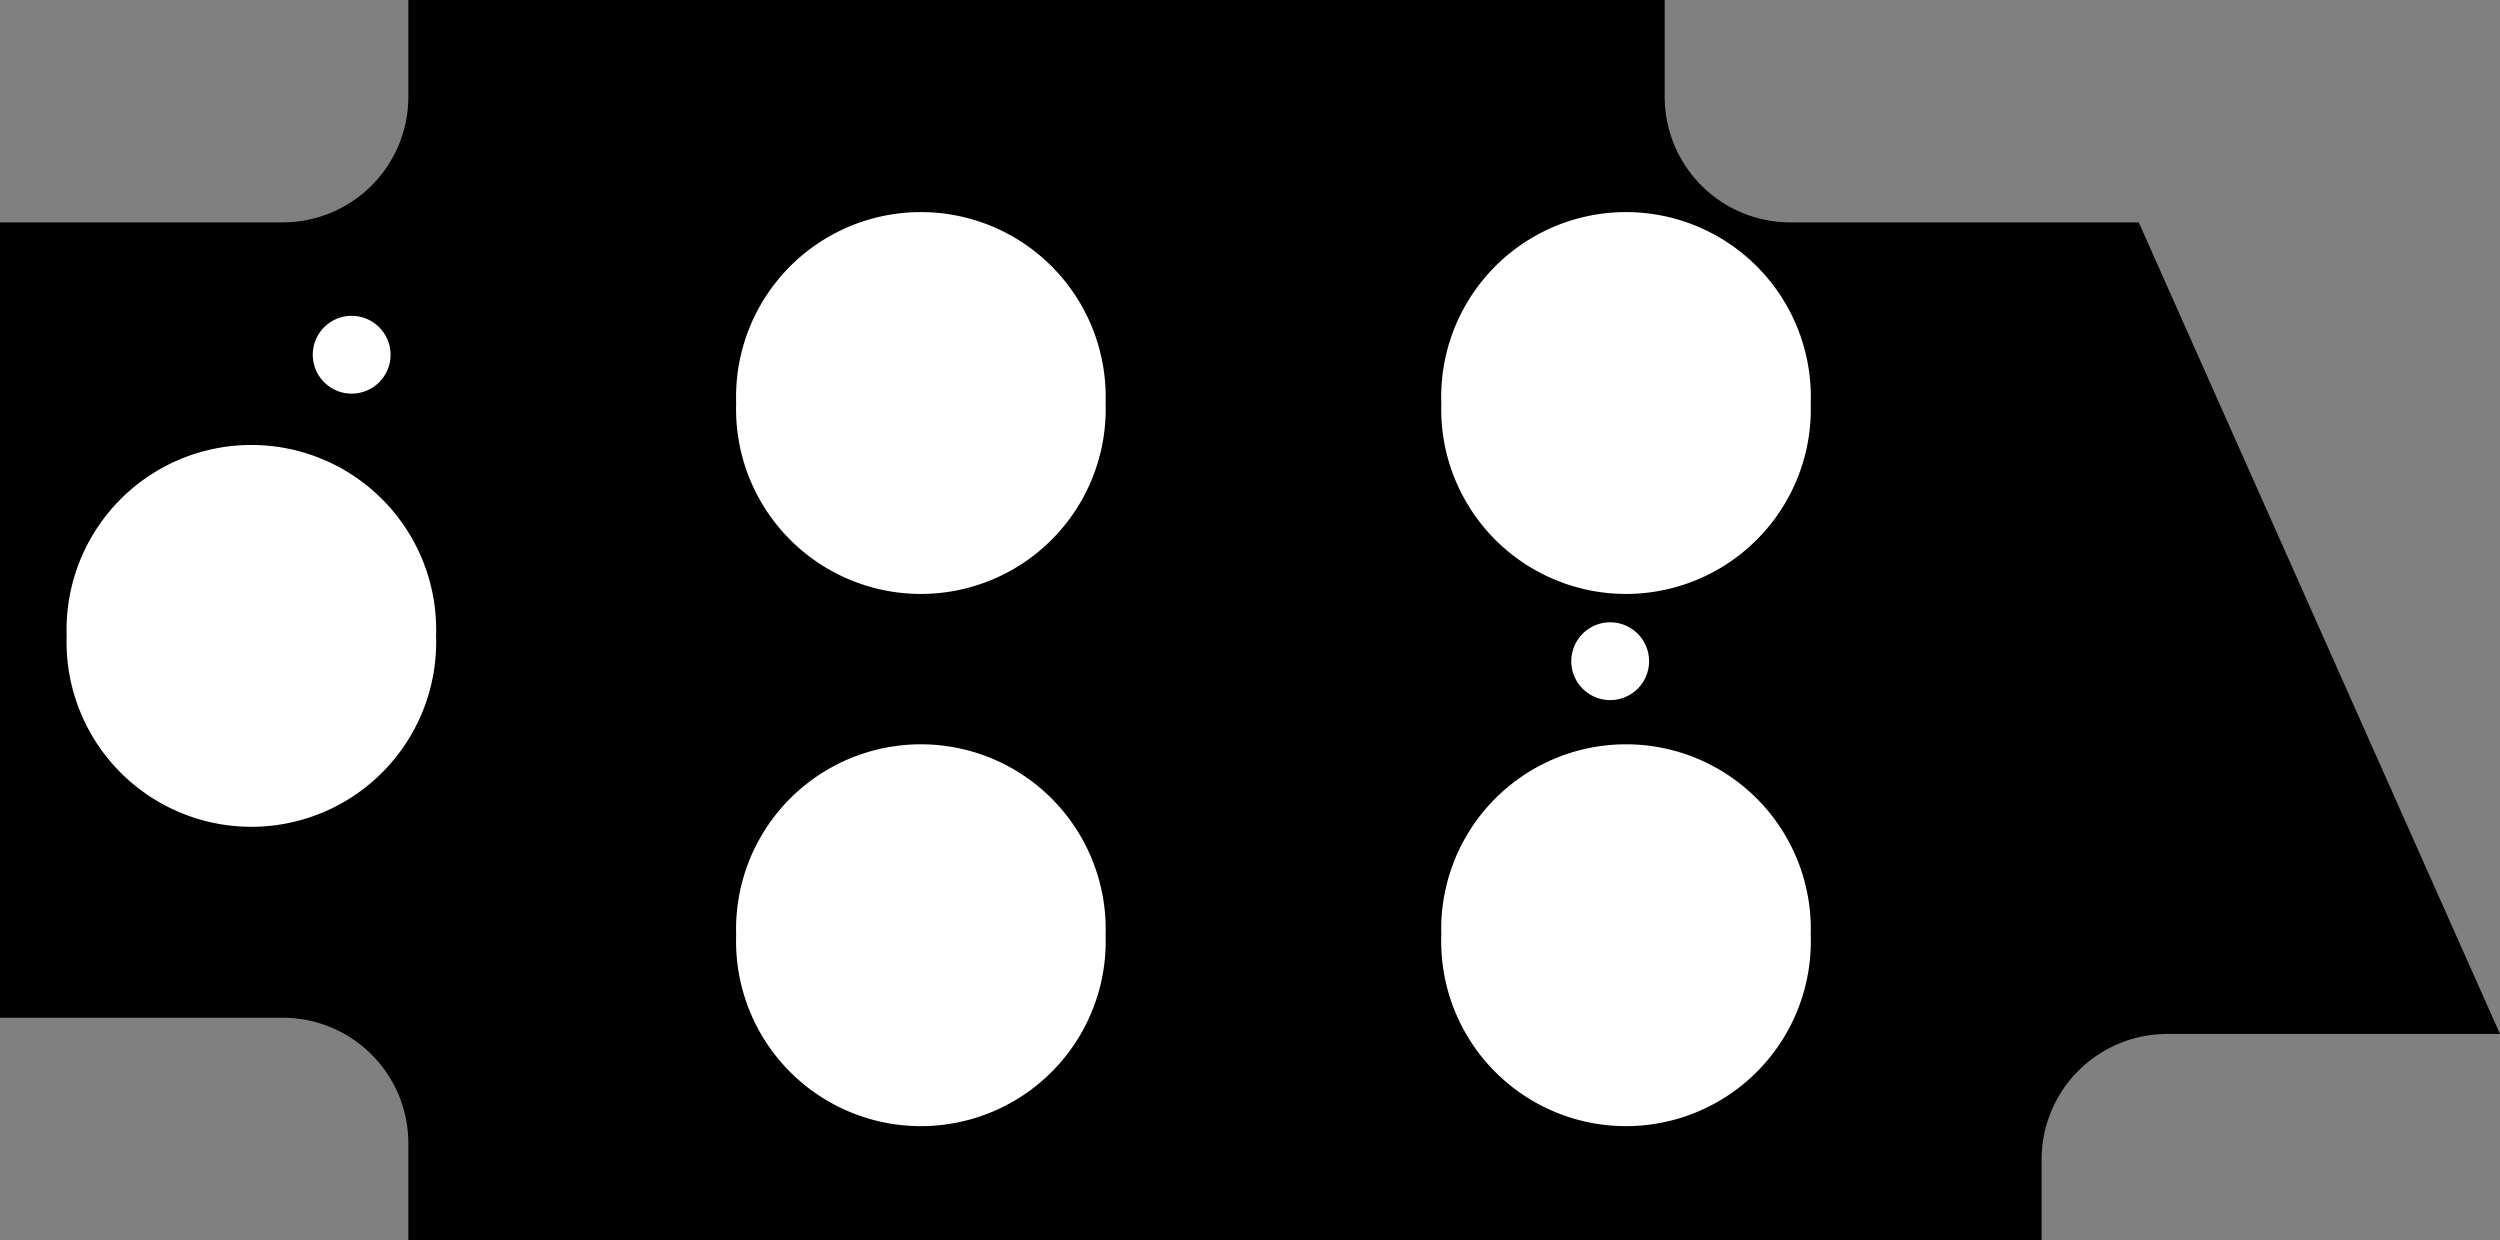 <?xml version="1.0" encoding="utf-8"?>
<!-- Generator: Fusion 360, Shaper Origin Export Add-In, Version 1.6.10  -->
<svg xmlns="http://www.w3.org/2000/svg" xmlns:xlink="http://www.w3.org/1999/xlink" xmlns:shaper="http://www.shapertools.com/namespaces/shaper" shaper:fusionaddin="version:1.6.10" width="12.636cm" height="6.269cm" version="1.1" x="0cm" y="0cm" viewBox="0 0 12.636 6.269" enable-background="new 0 0 12.636 6.269" xml:space="preserve"><rect x="0" y="0" width="12.636" height="6.269" fill="#808080" stroke="none"/><path d="M4.636,-2.092 L6.318,-2.092 4.492,2.01 2.731,2.01 A0.635,0.635 270 0,0 2.096,2.645 L2.096,3.134 -4.254,3.134 -4.254,2.645 A0.635,0.635 0 0,0 -4.889,2.01 L-6.318,2.01 -6.318,-2.01 -4.889,-2.01 A0.635,0.635 90 0,0 -4.254,-2.645 L-4.254,-3.134 4.001,-3.134 4.001,-2.727 A0.635,0.635 180 0,0 4.636,-2.092z" transform="matrix(1,0,0,-1,6.318,3.134)" fill="rgb(0,0,0)" shaper:cutDepth="0.0047625" stroke-linecap="round" stroke-linejoin="round" /><path d="M1.605,-0.208 a0.215,0.215 0 1,1 0.431,0 a0.215,0.215 0 1,1 -0.431,0z" transform="matrix(1,0,0,-1,6.318,3.134)" fill="rgb(255,255,255)" stroke="rgb(0,0,0)" stroke-width="0.001cm" stroke-linecap="round" stroke-linejoin="round" shaper:cutDepth="0.0047625" /><path d="M-4.756,1.341 a0.215,0.215 0 1,1 0.431,0 a0.215,0.215 0 1,1 -0.431,0z" transform="matrix(1,0,0,-1,6.318,3.134)" fill="rgb(255,255,255)" stroke="rgb(0,0,0)" stroke-width="0.001cm" stroke-linecap="round" stroke-linejoin="round" shaper:cutDepth="0.0047625" /><path d="M-2.616,1.097 a0.953,0.953 0 1,1 1.905,0 a0.953,0.953 0 1,1 -1.905,0z" transform="matrix(1,0,0,-1,6.318,3.134)" fill="rgb(255,255,255)" stroke="rgb(0,0,0)" stroke-width="0.001cm" stroke-linecap="round" stroke-linejoin="round" shaper:cutDepth="0.0047625" /><path d="M0.948,1.097 a0.953,0.953 0 1,1 1.905,0 a0.953,0.953 0 1,1 -1.905,0z" transform="matrix(1,0,0,-1,6.318,3.134)" fill="rgb(255,255,255)" stroke="rgb(0,0,0)" stroke-width="0.001cm" stroke-linecap="round" stroke-linejoin="round" shaper:cutDepth="0.0047625" /><path d="M0.948,-1.593 a0.953,0.953 0 1,1 1.905,0 a0.953,0.953 0 1,1 -1.905,0z" transform="matrix(1,0,0,-1,6.318,3.134)" fill="rgb(255,255,255)" stroke="rgb(0,0,0)" stroke-width="0.001cm" stroke-linecap="round" stroke-linejoin="round" shaper:cutDepth="0.0047625" /><path d="M-2.616,-1.593 a0.953,0.953 0 1,1 1.905,0 a0.953,0.953 0 1,1 -1.905,0z" transform="matrix(1,0,0,-1,6.318,3.134)" fill="rgb(255,255,255)" stroke="rgb(0,0,0)" stroke-width="0.001cm" stroke-linecap="round" stroke-linejoin="round" shaper:cutDepth="0.0047625" /><path d="M-6,-0.08 a0.953,0.953 0 1,1 1.905,0 a0.953,0.953 0 1,1 -1.905,0z" transform="matrix(1,0,0,-1,6.318,3.134)" fill="rgb(255,255,255)" stroke="rgb(0,0,0)" stroke-width="0.001cm" stroke-linecap="round" stroke-linejoin="round" shaper:cutDepth="0.0047625" /></svg>